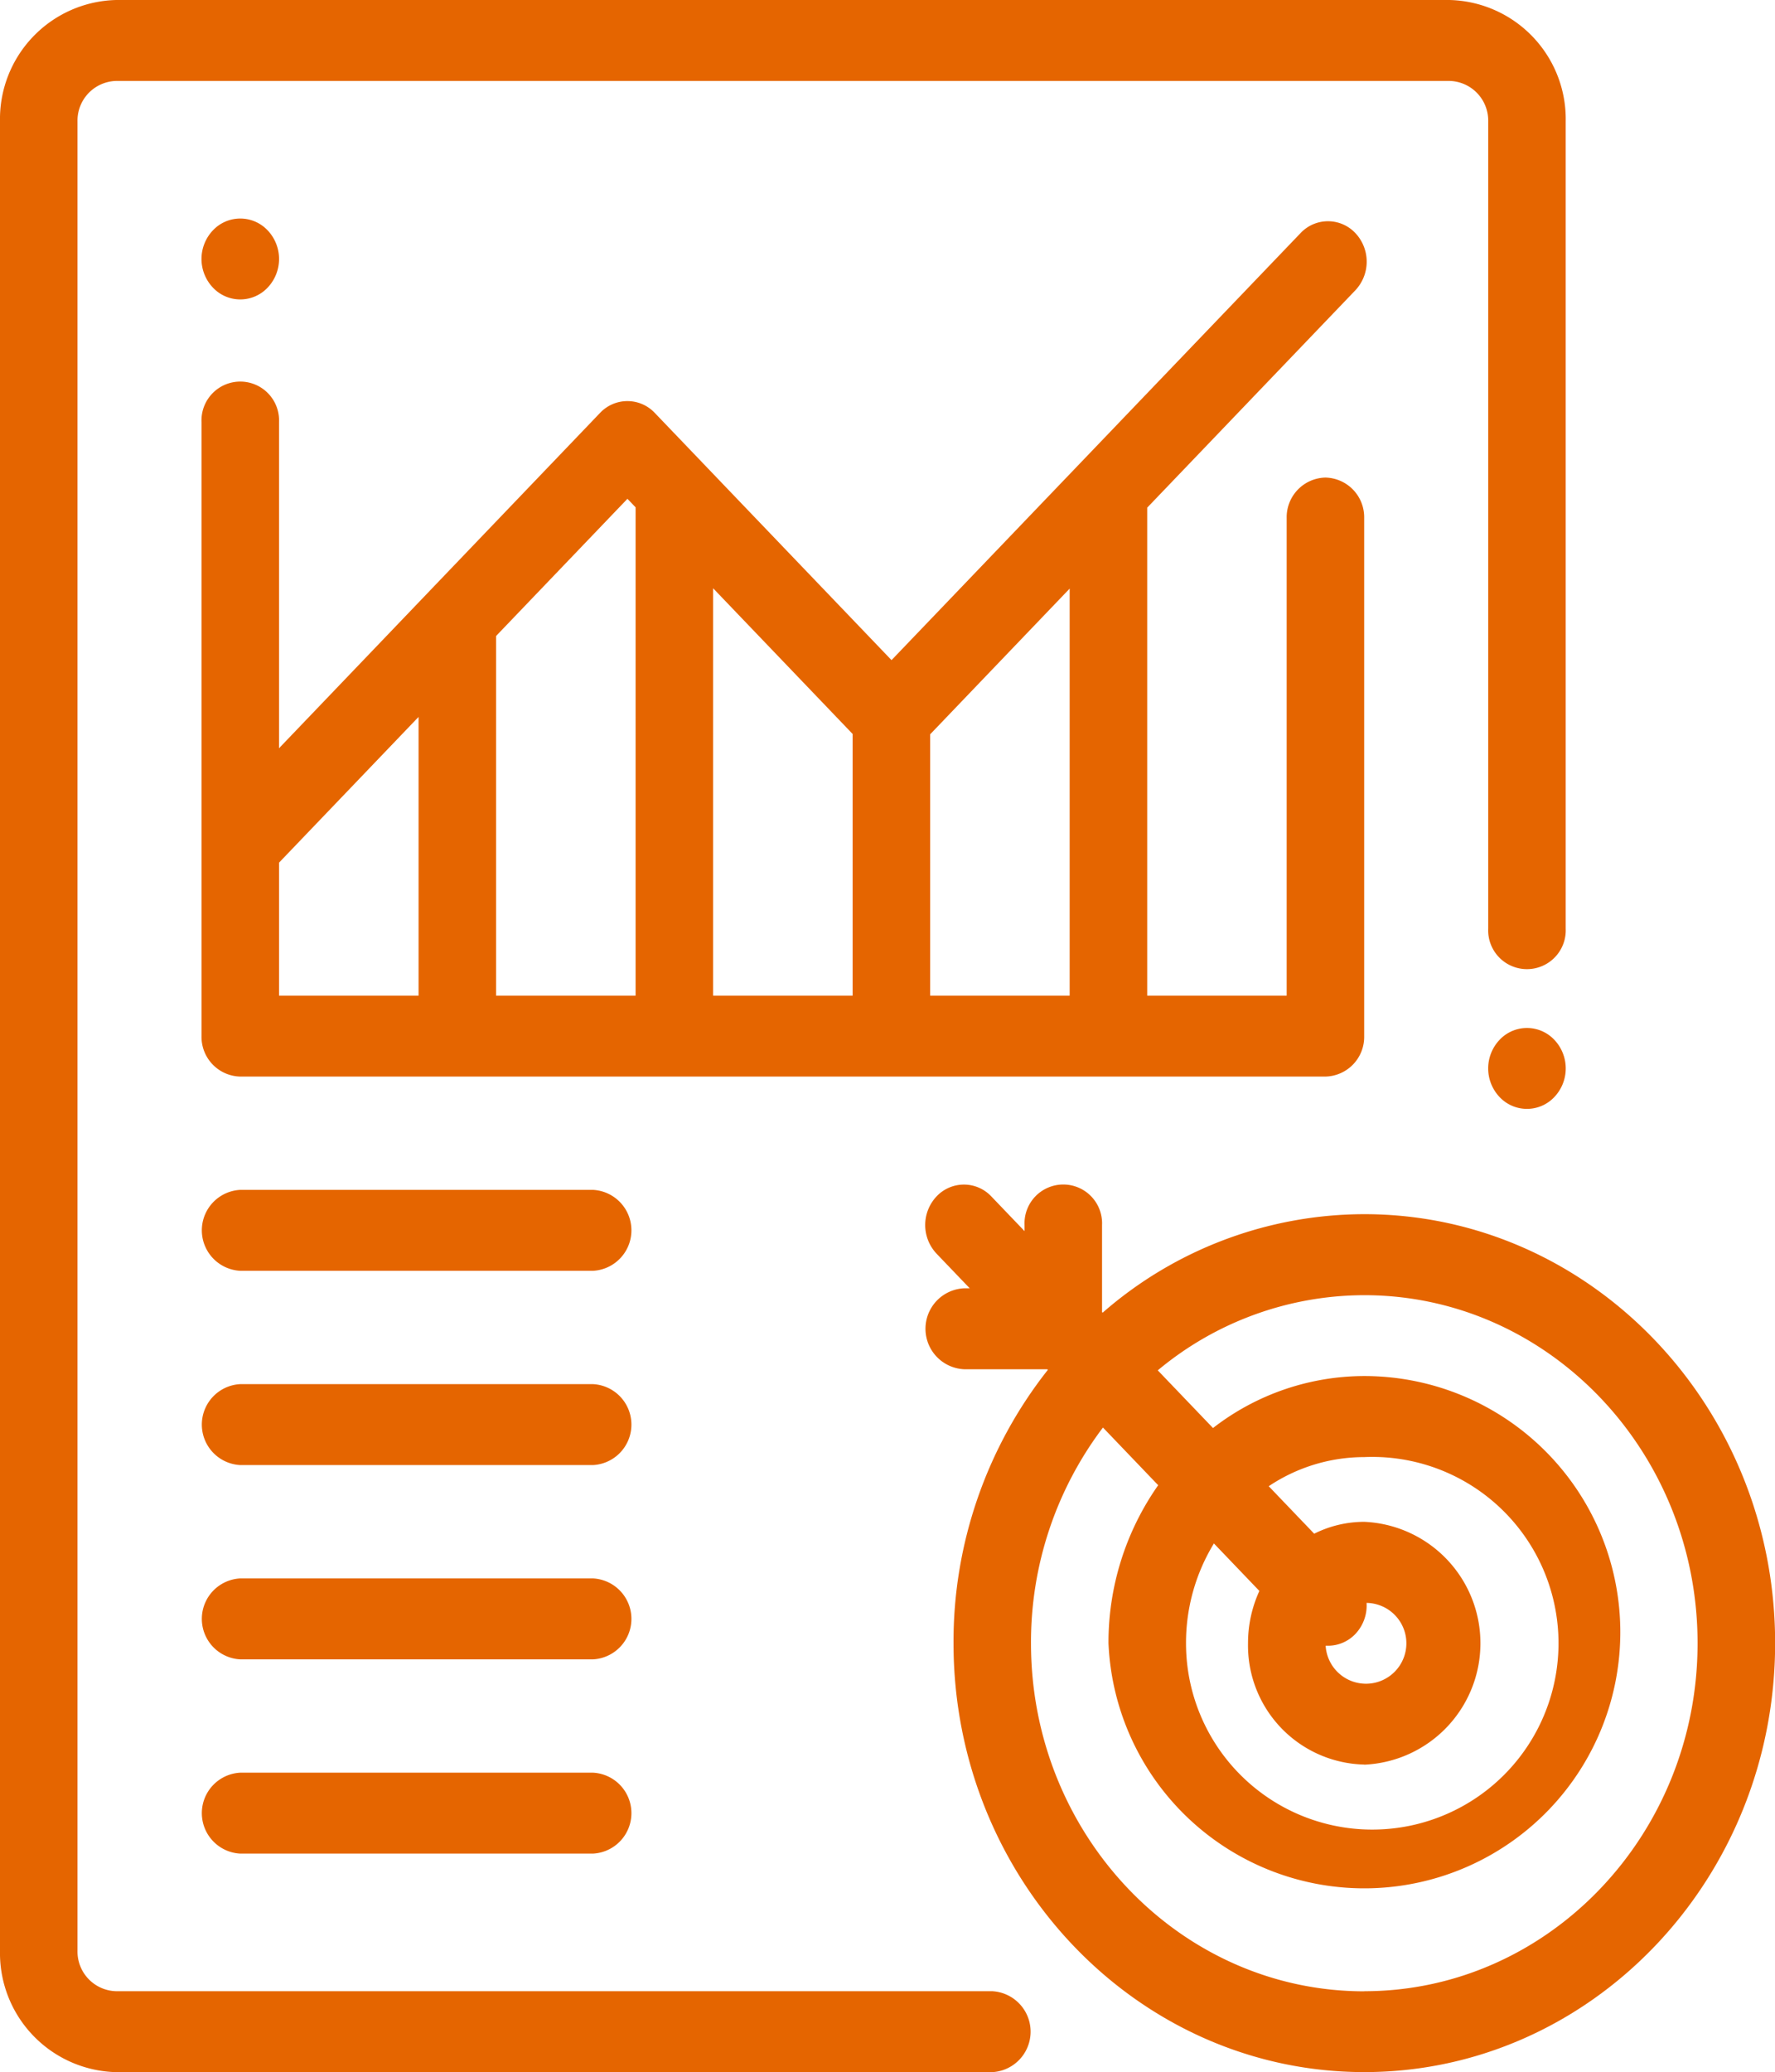 <svg xmlns="http://www.w3.org/2000/svg" width="68.322" height="79.724" viewBox="0 0 68.322 79.724">
  <g id="metrics" transform="translate(-27)">
    <g id="Group_5558" data-name="Group 5558" transform="translate(27)">
      <g id="Group_5557" data-name="Group 5557" transform="translate(0)">
        <path id="Path_186564" data-name="Path 186564" d="M82.791,0H31.475A4.582,4.582,0,0,0,27,4.671V75.053a4.582,4.582,0,0,0,4.475,4.671H65.189a1.559,1.559,0,0,0,0-3.114H31.475a1.527,1.527,0,0,1-1.492-1.557V4.671a1.527,1.527,0,0,1,1.492-1.557H82.791a1.527,1.527,0,0,1,1.492,1.557V35.727a1.493,1.493,0,1,0,2.983,0V4.671A4.582,4.582,0,0,0,82.791,0Z" transform="translate(-27 0)" fill="#e56500"/>
      </g>
    </g>
    <g id="Group_5560" data-name="Group 5560" transform="translate(84.283 39.551)">
      <g id="Group_5559" data-name="Group 5559">
        <path id="Path_186565" data-name="Path 186565" d="M413.546,254.456a1.447,1.447,0,0,0-2.109,0,1.6,1.6,0,0,0,0,2.2,1.447,1.447,0,0,0,2.109,0,1.6,1.6,0,0,0,0-2.2Z" transform="translate(-411 -254)" fill="#e56500"/>
      </g>
    </g>
    <g id="Group_5562" data-name="Group 5562" transform="translate(34.757 8.408)">
      <g id="Group_5561" data-name="Group 5561">
        <path id="Path_186566" data-name="Path 186566" d="M81.546,54.456a1.447,1.447,0,0,0-2.109,0,1.6,1.6,0,0,0,0,2.2,1.447,1.447,0,0,0,2.109,0,1.6,1.6,0,0,0,0-2.2Z" transform="translate(-79 -54)" fill="#e56500"/>
      </g>
    </g>
    <g id="Group_5564" data-name="Group 5564" transform="translate(34.757 8.509)">
      <g id="Group_5563" data-name="Group 5563">
        <path id="Path_186567" data-name="Path 186567" d="M122.261,64.511a1.526,1.526,0,0,0-1.492,1.557V84.442H115.4V65.669l8.013-8.364a1.606,1.606,0,0,0,0-2.2,1.448,1.448,0,0,0-2.11,0L105.559,71.535l-9.111-9.51a1.448,1.448,0,0,0-2.11,0l-12.355,12.9V62.378a1.493,1.493,0,1,0-2.983,0V86a1.526,1.526,0,0,0,1.492,1.557h41.769A1.526,1.526,0,0,0,123.752,86V66.068A1.526,1.526,0,0,0,122.261,64.511ZM87.354,84.442h-5.37V79.326l5.37-5.606Zm8.354,0h-5.37V70.606l5.056-5.278.314.328Zm8.354,0h-5.37V68.77l5.37,5.606Zm8.354,0h-5.37V74.389l5.37-5.606Z" transform="translate(-79 -54.646)" fill="#e56500"/>
      </g>
    </g>
    <g id="Group_5566" data-name="Group 5566" transform="translate(34.757 45.779)">
      <g id="Group_5565" data-name="Group 5565">
        <path id="Path_186568" data-name="Path 186568" d="M94.067,294H80.492a1.559,1.559,0,0,0,0,3.114H94.067a1.559,1.559,0,0,0,0-3.114Z" transform="translate(-79 -294)" fill="#e56500"/>
      </g>
    </g>
    <g id="Group_5568" data-name="Group 5568" transform="translate(34.757 53.253)">
      <g id="Group_5567" data-name="Group 5567">
        <path id="Path_186569" data-name="Path 186569" d="M94.067,342H80.492a1.559,1.559,0,0,0,0,3.114H94.067a1.559,1.559,0,0,0,0-3.114Z" transform="translate(-79 -342)" fill="#e56500"/>
      </g>
    </g>
    <g id="Group_5570" data-name="Group 5570" transform="translate(34.757 60.728)">
      <g id="Group_5569" data-name="Group 5569">
        <path id="Path_186570" data-name="Path 186570" d="M94.067,390H80.492a1.559,1.559,0,0,0,0,3.114H94.067a1.559,1.559,0,0,0,0-3.114Z" transform="translate(-79 -390)" fill="#e56500"/>
      </g>
    </g>
    <g id="Group_5572" data-name="Group 5572" transform="translate(34.757 68.202)">
      <g id="Group_5571" data-name="Group 5571">
        <path id="Path_186571" data-name="Path 186571" d="M94.067,438H80.492a1.559,1.559,0,0,0,0,3.114H94.067a1.559,1.559,0,0,0,0-3.114Z" transform="translate(-79 -438)" fill="#e56500"/>
      </g>
    </g>
    <g id="Group_5574" data-name="Group 5574" transform="translate(62.607 45.576)">
      <g id="Group_5573" data-name="Group 5573" transform="translate(0)">
        <path id="Path_186572" data-name="Path 186572" d="M282.6,293.832a15.346,15.346,0,0,0-10.071,3.79l-.023-.024v-3.347a1.493,1.493,0,1,0-2.983,0v.233l-1.278-1.334a1.448,1.448,0,0,0-2.11,0,1.606,1.606,0,0,0,0,2.2l1.278,1.334h-.223a1.559,1.559,0,0,0,0,3.114h3.207l.023.024a16.872,16.872,0,0,0-3.631,10.513c0,9.1,7.093,16.505,15.812,16.505s15.813-7.4,15.813-16.505S291.315,293.832,282.6,293.832Zm0,29.9c-7.074,0-12.829-6.007-12.829-13.391a13.692,13.692,0,0,1,2.77-8.3l2.126,2.219a10.522,10.522,0,0,0-1.913,6.078A9.855,9.855,0,1,0,282.6,300.06a9.522,9.522,0,0,0-5.823,2l-2.126-2.219a12.429,12.429,0,0,1,7.949-2.892c7.074,0,12.829,6.007,12.829,13.391S289.67,323.728,282.6,323.728Zm0-8.72a4.676,4.676,0,0,0,0-9.343,4.3,4.3,0,0,0-1.928.457l-1.75-1.827a6.612,6.612,0,0,1,3.678-1.121,7.169,7.169,0,1,1-6.862,7.163,7.347,7.347,0,0,1,1.074-3.84l1.75,1.827a4.812,4.812,0,0,0-.437,2.013A4.582,4.582,0,0,0,282.6,315.008Zm.092-6.224a1.555,1.555,0,1,1-1.579,1.648c.031,0,.061,0,.092,0a1.456,1.456,0,0,0,1.055-.456A1.591,1.591,0,0,0,282.688,308.785Z" transform="translate(-265.694 -292.694)" fill="#e56500"/>
      </g>
    </g>
  </g>
</svg>
